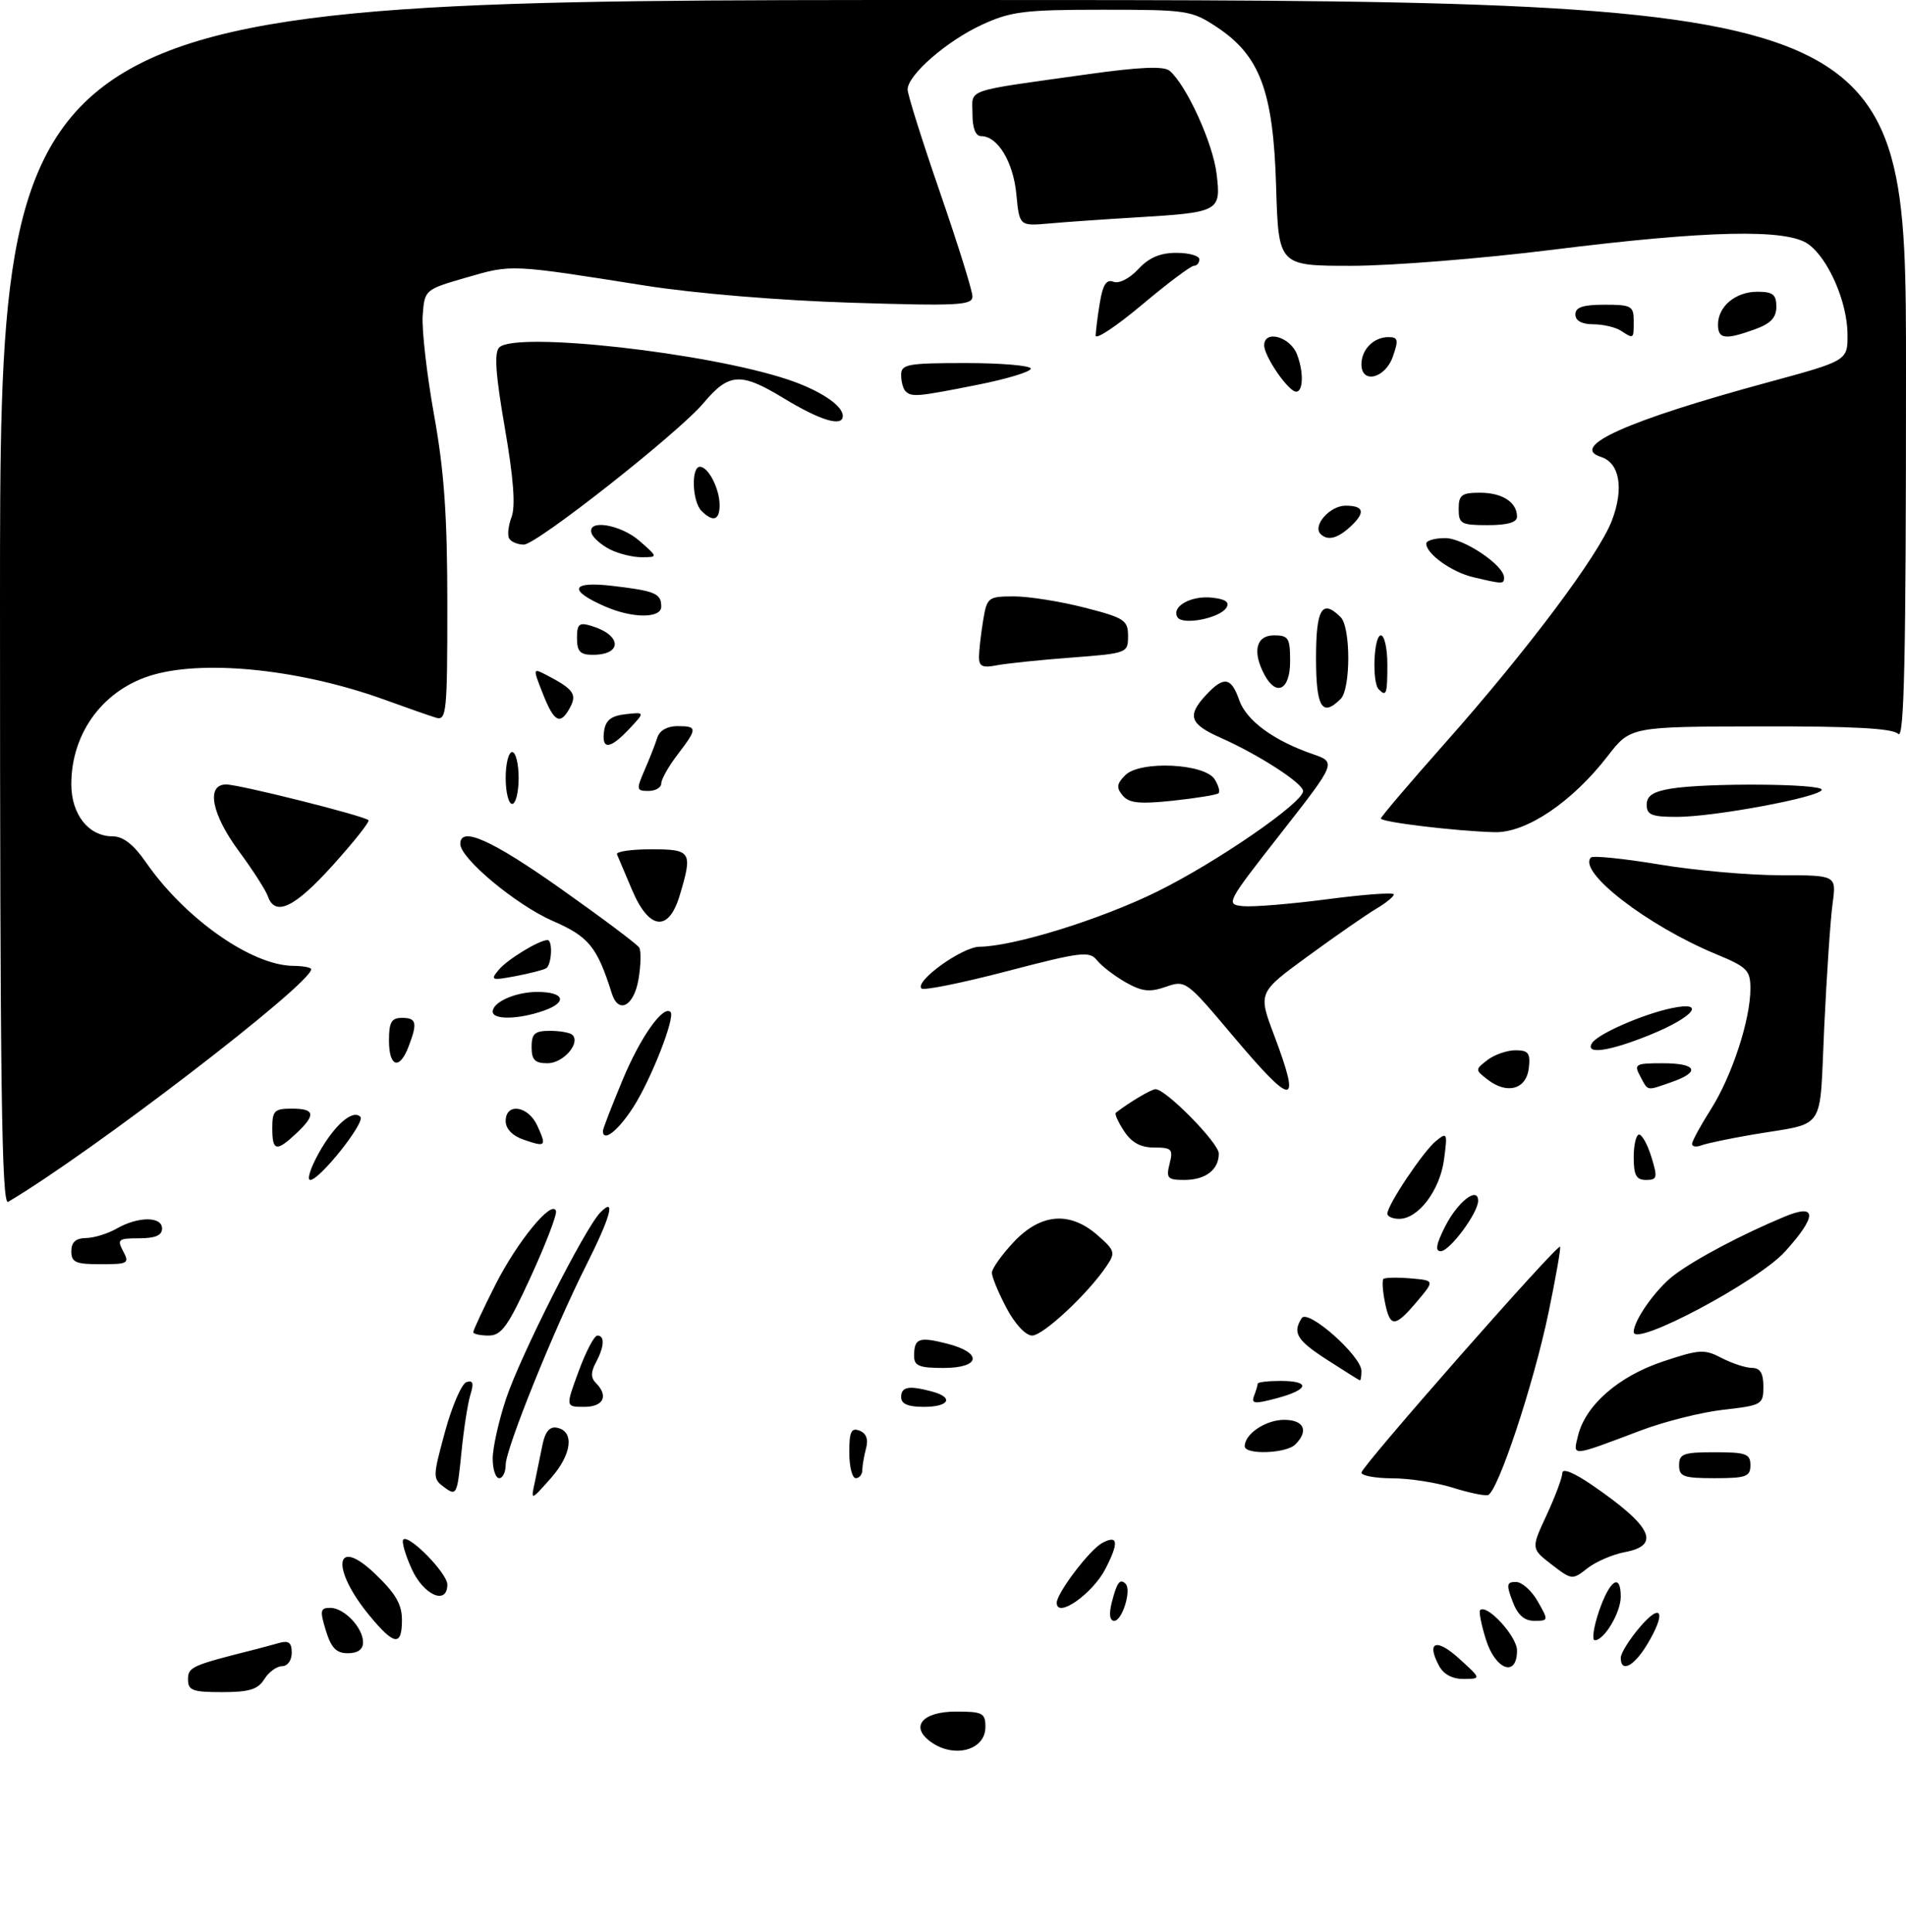 <?xml version="1.0" encoding="UTF-8" standalone="no"?>
<!DOCTYPE svg PUBLIC "-//W3C//DTD SVG 1.1//EN" "http://www.w3.org/Graphics/SVG/1.1/DTD/svg11.dtd" >
<svg xmlns="http://www.w3.org/2000/svg" xmlns:xlink="http://www.w3.org/1999/xlink" version="1.1" viewBox="0 0 294 298">
 <g >
 <path fill="currentColor"
d=" M 143.53 268.64 C 140.33 266.31 142.29 264.00 147.47 264.00 C 151.58 264.00 152.00 264.22 152.00 266.39 C 152.00 269.98 147.13 271.28 143.53 268.64 Z  M 29.00 259.04 C 29.00 257.13 29.55 256.88 39.25 254.44 C 40.21 254.20 41.90 253.74 43.00 253.43 C 44.54 253.00 45.00 253.34 45.00 254.93 C 45.00 256.10 44.35 257.00 43.51 257.00 C 42.69 257.00 41.45 257.90 40.77 259.00 C 39.78 260.59 38.44 261.00 34.26 261.00 C 29.70 261.00 29.00 260.74 29.00 259.04 Z  M 221.97 256.94 C 219.97 253.21 221.55 252.63 225.05 255.81 C 228.50 258.94 228.50 258.94 225.79 258.97 C 224.05 258.99 222.67 258.26 221.97 256.94 Z  M 229.20 252.88 C 228.49 250.61 228.09 248.58 228.30 248.36 C 229.34 247.32 234.00 252.40 234.00 254.57 C 234.00 258.78 230.68 257.61 229.20 252.88 Z  M 250.00 255.71 C 250.00 255.00 251.33 252.87 252.96 250.96 C 256.38 246.96 257.05 248.76 254.01 253.75 C 251.99 257.06 250.00 258.04 250.00 255.71 Z  M 50.26 251.50 C 49.32 248.42 49.40 248.00 50.94 248.00 C 53.09 248.00 56.00 251.06 56.00 253.33 C 56.00 254.41 55.18 255.00 53.67 255.00 C 51.87 255.00 51.09 254.19 50.26 251.50 Z  M 57.04 249.25 C 51.00 241.96 51.60 236.79 57.80 242.70 C 61.00 245.74 62.00 247.44 62.00 249.85 C 62.00 253.97 60.83 253.83 57.04 249.25 Z  M 246.65 248.50 C 248.30 243.68 250.00 242.55 250.00 246.28 C 250.00 248.72 247.46 253.00 246.00 253.00 C 245.52 253.00 245.81 250.97 246.65 248.50 Z  M 171.47 247.25 C 172.27 244.08 172.75 243.42 173.62 244.29 C 174.57 245.23 173.11 250.00 171.87 250.00 C 171.18 250.00 171.04 248.99 171.47 247.25 Z  M 233.31 247.00 C 232.33 244.41 232.40 244.00 233.84 244.01 C 234.75 244.01 236.27 245.36 237.20 247.01 C 238.88 249.95 238.87 250.00 236.67 250.00 C 235.11 250.00 234.10 249.10 233.31 247.00 Z  M 163.00 247.23 C 163.00 245.72 168.08 239.03 170.02 237.99 C 172.47 236.68 172.62 237.91 170.51 241.99 C 168.51 245.86 163.00 249.70 163.00 247.23 Z  M 63.50 241.99 C 62.50 239.78 61.92 237.75 62.21 237.46 C 63.06 236.61 69.00 242.67 69.00 244.40 C 69.00 247.66 65.33 246.06 63.50 241.99 Z  M 239.33 241.31 C 236.16 238.86 236.16 238.86 238.57 233.68 C 239.89 230.83 240.98 227.92 240.99 227.20 C 241.00 226.41 242.80 227.15 245.65 229.11 C 254.84 235.43 256.25 238.36 250.60 239.41 C 248.73 239.77 246.14 240.89 244.85 241.90 C 242.54 243.72 242.44 243.71 239.33 241.31 Z  M 68.59 229.45 C 66.72 228.07 66.72 227.93 68.64 220.84 C 69.72 216.88 71.21 213.43 71.95 213.18 C 72.96 212.85 73.12 213.34 72.56 215.12 C 72.15 216.43 71.52 220.50 71.16 224.18 C 70.53 230.52 70.41 230.78 68.59 229.45 Z  M 82.49 228.63 C 82.82 227.06 83.36 224.45 83.68 222.84 C 84.08 220.85 84.79 220.00 85.88 220.21 C 88.65 220.74 88.22 224.32 84.97 228.00 C 81.87 231.50 81.87 231.50 82.49 228.63 Z  M 224.00 229.44 C 221.53 228.67 217.36 228.02 214.75 228.02 C 212.14 228.01 210.00 227.61 210.00 227.14 C 210.00 226.20 240.19 191.86 240.64 192.30 C 240.79 192.45 239.99 197.00 238.87 202.41 C 236.56 213.53 231.01 230.24 229.50 230.61 C 228.95 230.75 226.47 230.22 224.00 229.44 Z  M 76.00 224.97 C 76.00 223.30 76.93 219.14 78.07 215.72 C 80.28 209.10 90.20 189.48 92.58 187.04 C 95.05 184.49 94.23 187.59 90.45 195.10 C 85.45 205.02 78.00 223.48 78.00 225.94 C 78.00 227.07 77.55 228.00 77.00 228.00 C 76.45 228.00 76.00 226.64 76.00 224.97 Z  M 131.00 224.03 C 131.00 220.82 131.30 220.18 132.58 220.67 C 133.62 221.07 133.97 222.00 133.59 223.39 C 133.28 224.55 133.02 226.06 133.01 226.75 C 133.01 227.44 132.55 228.00 132.00 228.00 C 131.45 228.00 131.00 226.21 131.00 224.03 Z  M 259.00 226.00 C 259.00 224.24 259.67 224.00 264.50 224.00 C 269.33 224.00 270.00 224.24 270.00 226.00 C 270.00 227.76 269.33 228.00 264.50 228.00 C 259.67 228.00 259.00 227.76 259.00 226.00 Z  M 192.00 223.07 C 192.00 221.17 195.24 219.00 198.07 219.00 C 201.15 219.00 201.91 220.69 199.80 222.80 C 198.39 224.21 192.00 224.43 192.00 223.07 Z  M 243.42 221.41 C 244.58 216.72 249.69 212.27 256.51 210.00 C 262.15 208.12 262.91 208.07 265.58 209.47 C 267.19 210.30 269.29 210.99 270.25 210.99 C 271.51 211.00 272.00 211.81 272.00 213.87 C 272.00 216.64 271.79 216.77 265.87 217.44 C 262.49 217.82 256.76 219.25 253.12 220.63 C 242.18 224.76 242.60 224.73 243.42 221.41 Z  M 89.26 211.50 C 90.37 208.47 91.67 206.00 92.14 206.00 C 93.32 206.00 93.22 207.72 91.91 210.17 C 91.12 211.65 91.12 212.52 91.91 213.31 C 93.91 215.31 93.09 217.00 90.12 217.00 C 87.23 217.00 87.23 217.00 89.26 211.50 Z  M 139.00 215.50 C 139.00 213.89 140.18 213.67 143.75 214.63 C 147.19 215.55 146.43 217.00 142.50 217.00 C 140.06 217.00 139.00 216.55 139.00 215.50 Z  M 193.44 215.30 C 193.75 214.49 194.00 213.65 194.00 213.42 C 194.00 213.19 195.57 213.00 197.50 213.00 C 202.21 213.00 201.93 214.34 196.94 215.67 C 193.50 216.59 192.97 216.53 193.44 215.30 Z  M 204.75 209.77 C 200.03 206.73 199.33 205.59 200.79 203.31 C 201.73 201.83 210.00 209.15 210.00 211.46 C 210.00 212.31 209.89 212.96 209.75 212.91 C 209.61 212.87 207.36 211.45 204.75 209.77 Z  M 141.00 209.17 C 141.00 206.42 141.72 206.14 146.05 207.24 C 151.62 208.65 151.28 211.00 145.50 211.00 C 141.80 211.00 141.00 210.67 141.00 209.17 Z  M 73.00 205.48 C 73.00 205.19 74.52 201.92 76.39 198.22 C 79.75 191.55 85.15 184.95 85.76 186.78 C 85.94 187.31 84.20 191.85 81.90 196.87 C 78.35 204.61 77.36 206.00 75.36 206.00 C 74.06 206.00 73.00 205.76 73.00 205.48 Z  M 155.25 201.75 C 154.01 199.41 153.00 196.97 153.00 196.32 C 153.00 195.67 154.52 193.54 156.37 191.57 C 160.56 187.13 165.04 186.78 169.34 190.56 C 171.99 192.89 172.08 193.22 170.69 195.28 C 167.82 199.55 160.91 206.00 159.21 206.00 C 158.21 206.00 156.55 204.22 155.25 201.75 Z  M 252.00 205.45 C 252.00 203.63 255.47 198.75 258.25 196.66 C 261.60 194.15 268.67 190.41 275.25 187.67 C 280.30 185.56 280.33 187.53 275.33 193.06 C 271.18 197.65 252.00 207.84 252.00 205.45 Z  M 213.62 200.84 C 213.27 199.10 213.17 197.50 213.39 197.27 C 213.62 197.05 215.49 197.01 217.55 197.18 C 221.31 197.50 221.31 197.50 218.57 200.75 C 215.15 204.80 214.41 204.81 213.62 200.84 Z  M 11.00 193.00 C 11.00 191.60 11.68 190.99 13.25 190.96 C 14.49 190.95 16.62 190.29 18.00 189.50 C 21.33 187.60 25.00 187.60 25.00 189.50 C 25.00 190.55 23.94 191.00 21.46 191.00 C 18.24 191.00 18.02 191.18 19.00 193.00 C 20.00 194.86 19.76 195.00 15.54 195.00 C 11.67 195.00 11.00 194.71 11.00 193.00 Z  M 222.94 189.12 C 224.87 185.33 228.00 182.92 228.00 185.22 C 228.00 187.08 223.62 192.99 222.23 192.99 C 221.33 193.00 221.53 191.88 222.94 189.12 Z  M 214.00 187.20 C 214.00 185.87 219.52 177.61 221.49 176.00 C 223.23 174.58 223.29 174.73 222.74 178.85 C 222.11 183.59 218.78 188.00 215.83 188.00 C 214.82 188.00 214.00 187.64 214.00 187.20 Z  M 0.00 93.06 C 0.00 0.00 0.00 0.00 147.00 0.00 C 294.00 0.00 294.00 0.00 294.00 57.20 C 294.00 101.69 293.73 114.13 292.80 113.20 C 291.94 112.34 285.86 112.01 271.55 112.04 C 251.50 112.08 251.50 112.08 248.00 116.60 C 242.50 123.72 235.43 128.48 230.55 128.36 C 224.68 128.21 213.00 126.81 213.00 126.25 C 213.00 125.99 217.45 120.76 222.88 114.64 C 235.59 100.31 246.59 85.64 248.63 80.30 C 250.52 75.35 249.84 71.40 246.95 70.48 C 241.97 68.90 251.04 64.85 272.75 58.96 C 285.00 55.63 285.00 55.63 284.98 51.57 C 284.95 46.56 282.00 39.82 278.89 37.63 C 275.51 35.27 263.41 35.54 239.58 38.51 C 228.63 39.88 214.61 41.00 208.44 41.00 C 197.21 41.00 197.21 41.00 196.84 28.75 C 196.41 14.09 194.36 8.59 187.70 4.18 C 183.80 1.60 183.12 1.50 170.07 1.50 C 158.03 1.50 155.94 1.76 151.50 3.80 C 146.04 6.31 140.00 11.57 140.00 13.81 C 140.00 14.58 142.25 21.73 145.00 29.69 C 147.75 37.66 150.00 44.87 150.00 45.72 C 150.00 47.10 147.80 47.21 131.25 46.69 C 120.16 46.34 107.19 45.26 99.50 44.05 C 78.66 40.75 78.97 40.77 72.00 42.79 C 65.51 44.67 65.50 44.68 65.20 48.64 C 65.04 50.82 65.83 57.72 66.95 63.98 C 68.52 72.67 69.00 79.58 69.00 93.29 C 69.00 109.91 68.87 111.19 67.25 110.70 C 66.29 110.41 62.80 109.19 59.50 107.99 C 46.80 103.36 32.10 101.73 23.78 104.04 C 16.08 106.18 11.00 112.91 11.00 120.97 C 11.00 125.62 13.67 129.00 17.36 129.00 C 18.99 129.00 20.59 130.24 22.50 132.99 C 28.52 141.69 38.82 148.93 45.25 148.98 C 46.76 148.99 48.00 149.23 48.00 149.50 C 48.00 151.77 14.04 177.83 1.25 185.38 C 0.25 185.97 0.00 167.23 0.00 93.06 Z  M 49.18 177.84 C 51.59 173.52 54.40 171.07 55.59 172.26 C 56.41 173.08 49.32 182.00 47.86 182.00 C 47.30 182.00 47.90 180.13 49.18 177.84 Z  M 180.41 179.50 C 180.98 177.25 180.74 177.00 178.04 177.00 C 175.94 177.00 174.55 176.24 173.39 174.47 C 172.48 173.08 171.90 171.80 172.11 171.64 C 174.16 170.04 177.60 168.00 178.24 168.00 C 179.84 168.00 188.00 176.30 188.00 177.93 C 188.00 180.43 185.95 182.00 182.69 182.00 C 180.09 182.00 179.85 181.74 180.41 179.50 Z  M 252.00 178.50 C 252.00 176.57 252.37 175.00 252.83 175.00 C 253.29 175.00 254.15 176.57 254.74 178.50 C 255.71 181.65 255.62 182.00 253.91 182.00 C 252.39 182.00 252.00 181.28 252.00 178.50 Z  M 42.00 174.00 C 42.00 171.33 42.33 171.00 45.00 171.00 C 48.60 171.00 48.77 171.93 45.69 174.83 C 42.61 177.71 42.00 177.57 42.00 174.00 Z  M 80.75 175.78 C 79.04 175.19 78.00 174.11 78.00 172.92 C 78.00 170.04 81.47 170.54 82.88 173.63 C 84.34 176.84 84.21 176.97 80.75 175.78 Z  M 261.00 176.44 C 261.00 176.02 262.31 173.61 263.91 171.09 C 267.15 165.98 270.00 157.29 270.00 152.50 C 270.00 149.66 269.51 149.16 264.70 147.17 C 254.08 142.77 243.26 134.41 245.41 132.26 C 245.72 131.95 250.46 132.43 255.94 133.34 C 261.42 134.26 269.82 135.00 274.59 135.00 C 283.27 135.00 283.27 135.00 282.68 139.34 C 282.35 141.73 281.77 150.29 281.39 158.36 C 280.60 174.98 281.91 173.03 270.19 175.03 C 266.72 175.63 263.23 176.36 262.44 176.66 C 261.65 176.97 261.00 176.87 261.00 176.44 Z  M 93.00 174.43 C 93.00 174.12 94.37 170.57 96.05 166.54 C 98.78 159.97 102.31 154.98 103.43 156.10 C 104.20 156.87 100.46 166.44 97.70 170.75 C 95.35 174.42 93.00 176.26 93.00 174.43 Z  M 190.00 159.57 C 183.01 151.27 182.85 151.15 179.83 152.21 C 177.33 153.08 176.16 152.95 173.62 151.51 C 171.91 150.53 169.92 149.01 169.21 148.12 C 168.04 146.66 166.79 146.81 155.34 149.80 C 148.42 151.61 142.48 152.81 142.14 152.47 C 141.03 151.37 148.41 146.05 151.09 146.03 C 156.40 145.97 169.79 141.81 178.50 137.52 C 187.68 132.99 201.00 123.81 201.00 122.02 C 201.00 120.82 194.15 116.40 188.27 113.79 C 183.50 111.68 183.06 110.39 186.04 107.19 C 188.77 104.26 189.91 104.43 191.14 107.97 C 192.24 111.13 196.43 114.22 202.47 116.31 C 206.15 117.58 206.15 117.58 197.57 128.54 C 189.13 139.32 189.03 139.50 191.74 139.77 C 193.26 139.92 199.11 139.44 204.75 138.70 C 210.39 137.96 215.00 137.62 215.00 137.96 C 215.00 138.29 213.76 139.30 212.25 140.19 C 210.74 141.09 206.02 144.36 201.78 147.46 C 194.05 153.10 194.05 153.10 196.53 159.67 C 200.76 170.91 199.54 170.89 190.00 159.57 Z  M 229.49 166.54 C 227.52 165.02 227.52 164.98 229.44 163.50 C 230.51 162.68 232.45 162.00 233.76 162.00 C 235.76 162.00 236.08 162.43 235.82 164.75 C 235.44 168.02 232.49 168.85 229.49 166.54 Z  M 253.00 166.00 C 252.00 164.14 252.24 164.00 256.46 164.00 C 261.73 164.00 262.37 165.33 257.85 166.90 C 253.89 168.28 254.26 168.35 253.00 166.00 Z  M 60.00 160.50 C 60.00 157.67 60.38 157.00 62.00 157.00 C 64.25 157.00 64.43 157.75 63.02 161.43 C 61.63 165.10 60.00 164.60 60.00 160.50 Z  M 82.00 161.50 C 82.00 159.42 82.48 159.00 84.83 159.00 C 86.39 159.00 87.95 159.28 88.30 159.63 C 89.58 160.91 86.87 164.00 84.46 164.00 C 82.50 164.00 82.00 163.49 82.00 161.50 Z  M 245.57 160.89 C 246.43 159.49 253.41 156.43 257.87 155.50 C 263.30 154.36 261.26 156.87 254.54 159.61 C 248.22 162.18 244.44 162.72 245.57 160.89 Z  M 76.00 156.04 C 76.00 154.56 79.53 153.00 82.88 153.00 C 87.08 153.00 87.61 154.59 83.85 155.90 C 79.96 157.26 76.00 157.32 76.00 156.04 Z  M 94.38 153.25 C 92.10 146.03 90.83 144.47 85.24 142.04 C 79.62 139.58 71.00 132.41 71.00 130.17 C 71.00 127.38 75.81 129.53 86.54 137.11 C 92.86 141.58 98.28 145.64 98.59 146.15 C 98.91 146.66 98.86 148.86 98.49 151.04 C 97.79 155.19 95.40 156.48 94.38 153.25 Z  M 76.93 149.59 C 78.24 148.00 83.16 145.00 84.45 145.00 C 85.29 145.00 85.11 148.82 84.24 149.35 C 83.83 149.61 81.69 150.15 79.49 150.57 C 75.79 151.26 75.60 151.19 76.93 149.59 Z  M 97.50 137.28 C 96.40 134.69 95.35 132.21 95.17 131.78 C 94.98 131.35 97.35 131.00 100.42 131.00 C 106.66 131.00 106.87 131.35 104.84 138.13 C 103.14 143.81 100.12 143.46 97.50 137.28 Z  M 41.32 138.25 C 40.98 137.29 38.97 134.16 36.85 131.29 C 32.62 125.57 31.75 121.00 34.89 121.00 C 36.90 121.00 56.17 125.83 56.84 126.51 C 57.06 126.73 54.60 129.84 51.37 133.42 C 45.44 140.01 42.44 141.44 41.32 138.25 Z  M 254.00 124.13 C 254.00 122.75 254.98 122.10 257.75 121.64 C 263.22 120.74 281.00 120.86 281.00 121.81 C 281.00 122.90 264.47 126.00 258.66 126.00 C 254.78 126.00 254.00 125.69 254.00 124.13 Z  M 78.00 120.00 C 78.00 117.80 78.45 116.00 79.00 116.00 C 79.55 116.00 80.00 117.80 80.00 120.00 C 80.00 122.20 79.55 124.00 79.00 124.00 C 78.45 124.00 78.00 122.20 78.00 120.00 Z  M 173.17 122.70 C 172.17 121.50 172.25 120.89 173.58 119.56 C 175.86 117.29 185.82 117.75 187.36 120.20 C 187.95 121.14 188.22 122.11 187.96 122.35 C 187.71 122.60 184.55 123.11 180.95 123.50 C 175.75 124.05 174.15 123.88 173.17 122.70 Z  M 99.44 118.75 C 100.22 116.96 101.10 114.71 101.40 113.75 C 101.72 112.69 102.93 112.00 104.47 112.00 C 107.61 112.00 107.61 112.34 104.50 116.41 C 103.12 118.21 102.00 120.21 102.00 120.84 C 102.00 121.48 101.11 122.00 100.02 122.00 C 98.16 122.00 98.12 121.80 99.44 118.75 Z  M 93.18 112.75 C 93.42 111.08 94.28 110.41 96.50 110.16 C 99.50 109.83 99.50 109.83 97.08 112.41 C 94.09 115.60 92.76 115.71 93.18 112.75 Z  M 83.74 107.01 C 82.17 103.03 82.17 103.02 84.33 104.14 C 88.43 106.27 89.03 107.08 87.94 109.11 C 86.44 111.92 85.48 111.44 83.74 107.01 Z  M 203.00 101.50 C 203.00 93.88 203.93 92.33 206.80 95.20 C 208.36 96.76 208.36 106.24 206.80 107.80 C 203.93 110.67 203.00 109.12 203.00 101.50 Z  M 212.67 106.33 C 211.60 105.27 211.90 98.00 213.00 98.00 C 213.55 98.00 214.00 100.03 214.00 102.50 C 214.00 107.08 213.85 107.51 212.67 106.33 Z  M 195.04 104.07 C 193.14 100.52 193.75 98.00 196.50 98.00 C 198.75 98.00 199.00 98.40 199.00 102.00 C 199.00 106.42 196.88 107.52 195.04 104.07 Z  M 151.01 101.33 C 151.02 100.32 151.30 97.81 151.64 95.75 C 152.24 92.13 152.40 92.00 156.38 91.99 C 158.65 91.99 163.54 92.76 167.25 93.71 C 173.46 95.30 174.00 95.66 174.00 98.10 C 174.00 100.73 173.89 100.77 165.25 101.43 C 160.44 101.79 155.26 102.33 153.75 102.62 C 151.55 103.05 151.00 102.79 151.01 101.33 Z  M 89.00 98.43 C 89.00 96.24 89.32 95.96 91.25 96.55 C 95.92 97.96 96.05 101.00 91.44 101.00 C 89.49 101.00 89.00 100.49 89.00 98.43 Z  M 181.63 95.21 C 180.63 93.59 183.66 91.84 186.91 92.18 C 189.02 92.40 189.71 92.87 189.17 93.73 C 188.16 95.36 182.42 96.48 181.63 95.21 Z  M 93.37 93.56 C 87.55 91.03 88.05 89.61 94.48 90.37 C 101.06 91.14 102.00 91.54 102.00 93.56 C 102.00 95.40 97.59 95.40 93.37 93.56 Z  M 227.21 89.02 C 223.91 88.23 220.00 85.43 220.00 83.85 C 220.00 83.38 221.32 83.00 222.92 83.00 C 225.76 83.00 232.00 87.19 232.00 89.09 C 232.00 90.11 231.82 90.11 227.21 89.02 Z  M 94.08 84.74 C 92.75 84.06 91.47 82.94 91.25 82.25 C 90.51 80.02 95.75 80.88 98.69 83.47 C 101.50 85.94 101.50 85.94 99.00 85.95 C 97.62 85.96 95.41 85.41 94.08 84.74 Z  M 78.55 83.08 C 78.24 82.58 78.40 81.08 78.91 79.74 C 79.54 78.08 79.21 73.75 77.87 66.00 C 76.44 57.75 76.21 54.39 77.01 53.59 C 79.54 51.09 109.16 54.39 121.58 58.56 C 126.47 60.20 130.00 62.54 130.00 64.15 C 130.00 65.91 126.57 64.88 120.89 61.43 C 114.23 57.38 112.44 57.50 108.48 62.21 C 104.62 66.79 82.78 83.99 80.81 84.00 C 79.88 84.00 78.86 83.59 78.55 83.08 Z  M 203.70 82.37 C 202.42 81.09 205.13 78.00 207.54 78.00 C 210.47 78.00 210.67 79.08 208.17 81.35 C 206.25 83.08 204.76 83.43 203.70 82.37 Z  M 225.00 78.50 C 225.00 76.34 225.45 76.00 228.30 76.00 C 231.73 76.00 234.00 77.47 234.00 79.70 C 234.00 80.57 232.53 81.00 229.50 81.00 C 225.37 81.00 225.00 80.80 225.00 78.50 Z  M 108.20 78.80 C 106.77 77.37 106.58 72.00 107.96 72.00 C 109.27 72.00 111.00 75.39 111.00 77.93 C 111.00 80.26 109.98 80.58 108.20 78.80 Z  M 139.67 60.33 C 139.30 59.97 139.00 58.84 139.00 57.83 C 139.00 56.18 139.97 56.00 149.00 56.00 C 154.50 56.00 159.00 56.39 159.00 56.86 C 159.00 57.34 155.29 58.46 150.75 59.36 C 141.50 61.20 140.61 61.28 139.67 60.33 Z  M 199.44 60.22 C 197.82 59.11 195.00 54.71 195.00 53.28 C 195.00 50.81 199.02 51.92 200.07 54.68 C 201.30 57.92 200.92 61.24 199.44 60.22 Z  M 210.00 56.20 C 210.00 53.91 211.89 52.00 214.15 52.00 C 215.66 52.00 215.75 52.41 214.85 55.00 C 213.68 58.37 210.00 59.28 210.00 56.20 Z  M 169.01 51.76 C 169.02 51.07 169.30 48.79 169.65 46.70 C 170.11 43.89 170.67 43.04 171.76 43.46 C 172.61 43.79 174.24 42.96 175.57 41.52 C 177.22 39.74 178.95 39.00 181.45 39.00 C 183.40 39.00 185.00 39.45 185.00 40.00 C 185.00 40.55 184.62 41.00 184.15 41.00 C 183.69 41.00 180.09 43.70 176.15 47.01 C 172.22 50.31 169.00 52.45 169.01 51.76 Z  M 250.00 51.00 C 249.18 50.47 247.26 50.02 245.75 50.02 C 243.98 50.01 243.00 49.47 243.00 48.50 C 243.00 47.39 244.17 47.00 247.50 47.00 C 251.63 47.00 252.00 47.20 252.00 49.50 C 252.00 52.33 252.03 52.31 250.00 51.00 Z  M 265.00 50.07 C 265.00 47.26 267.71 45.00 271.07 45.00 C 273.46 45.00 274.00 45.42 274.00 47.30 C 274.00 49.00 273.13 49.91 270.68 50.80 C 266.10 52.45 265.00 52.31 265.00 50.07 Z  M 156.77 29.93 C 156.29 24.96 153.89 21.00 151.35 21.00 C 150.48 21.00 150.00 19.77 150.00 17.55 C 150.00 13.62 148.40 14.17 167.81 11.45 C 175.79 10.33 179.50 10.17 180.40 10.91 C 182.98 13.06 187.10 22.08 187.66 26.82 C 188.36 32.65 188.14 32.76 175.00 33.55 C 170.32 33.83 164.42 34.24 161.87 34.47 C 157.24 34.88 157.24 34.88 156.77 29.93 Z "/>
</g>
</svg>